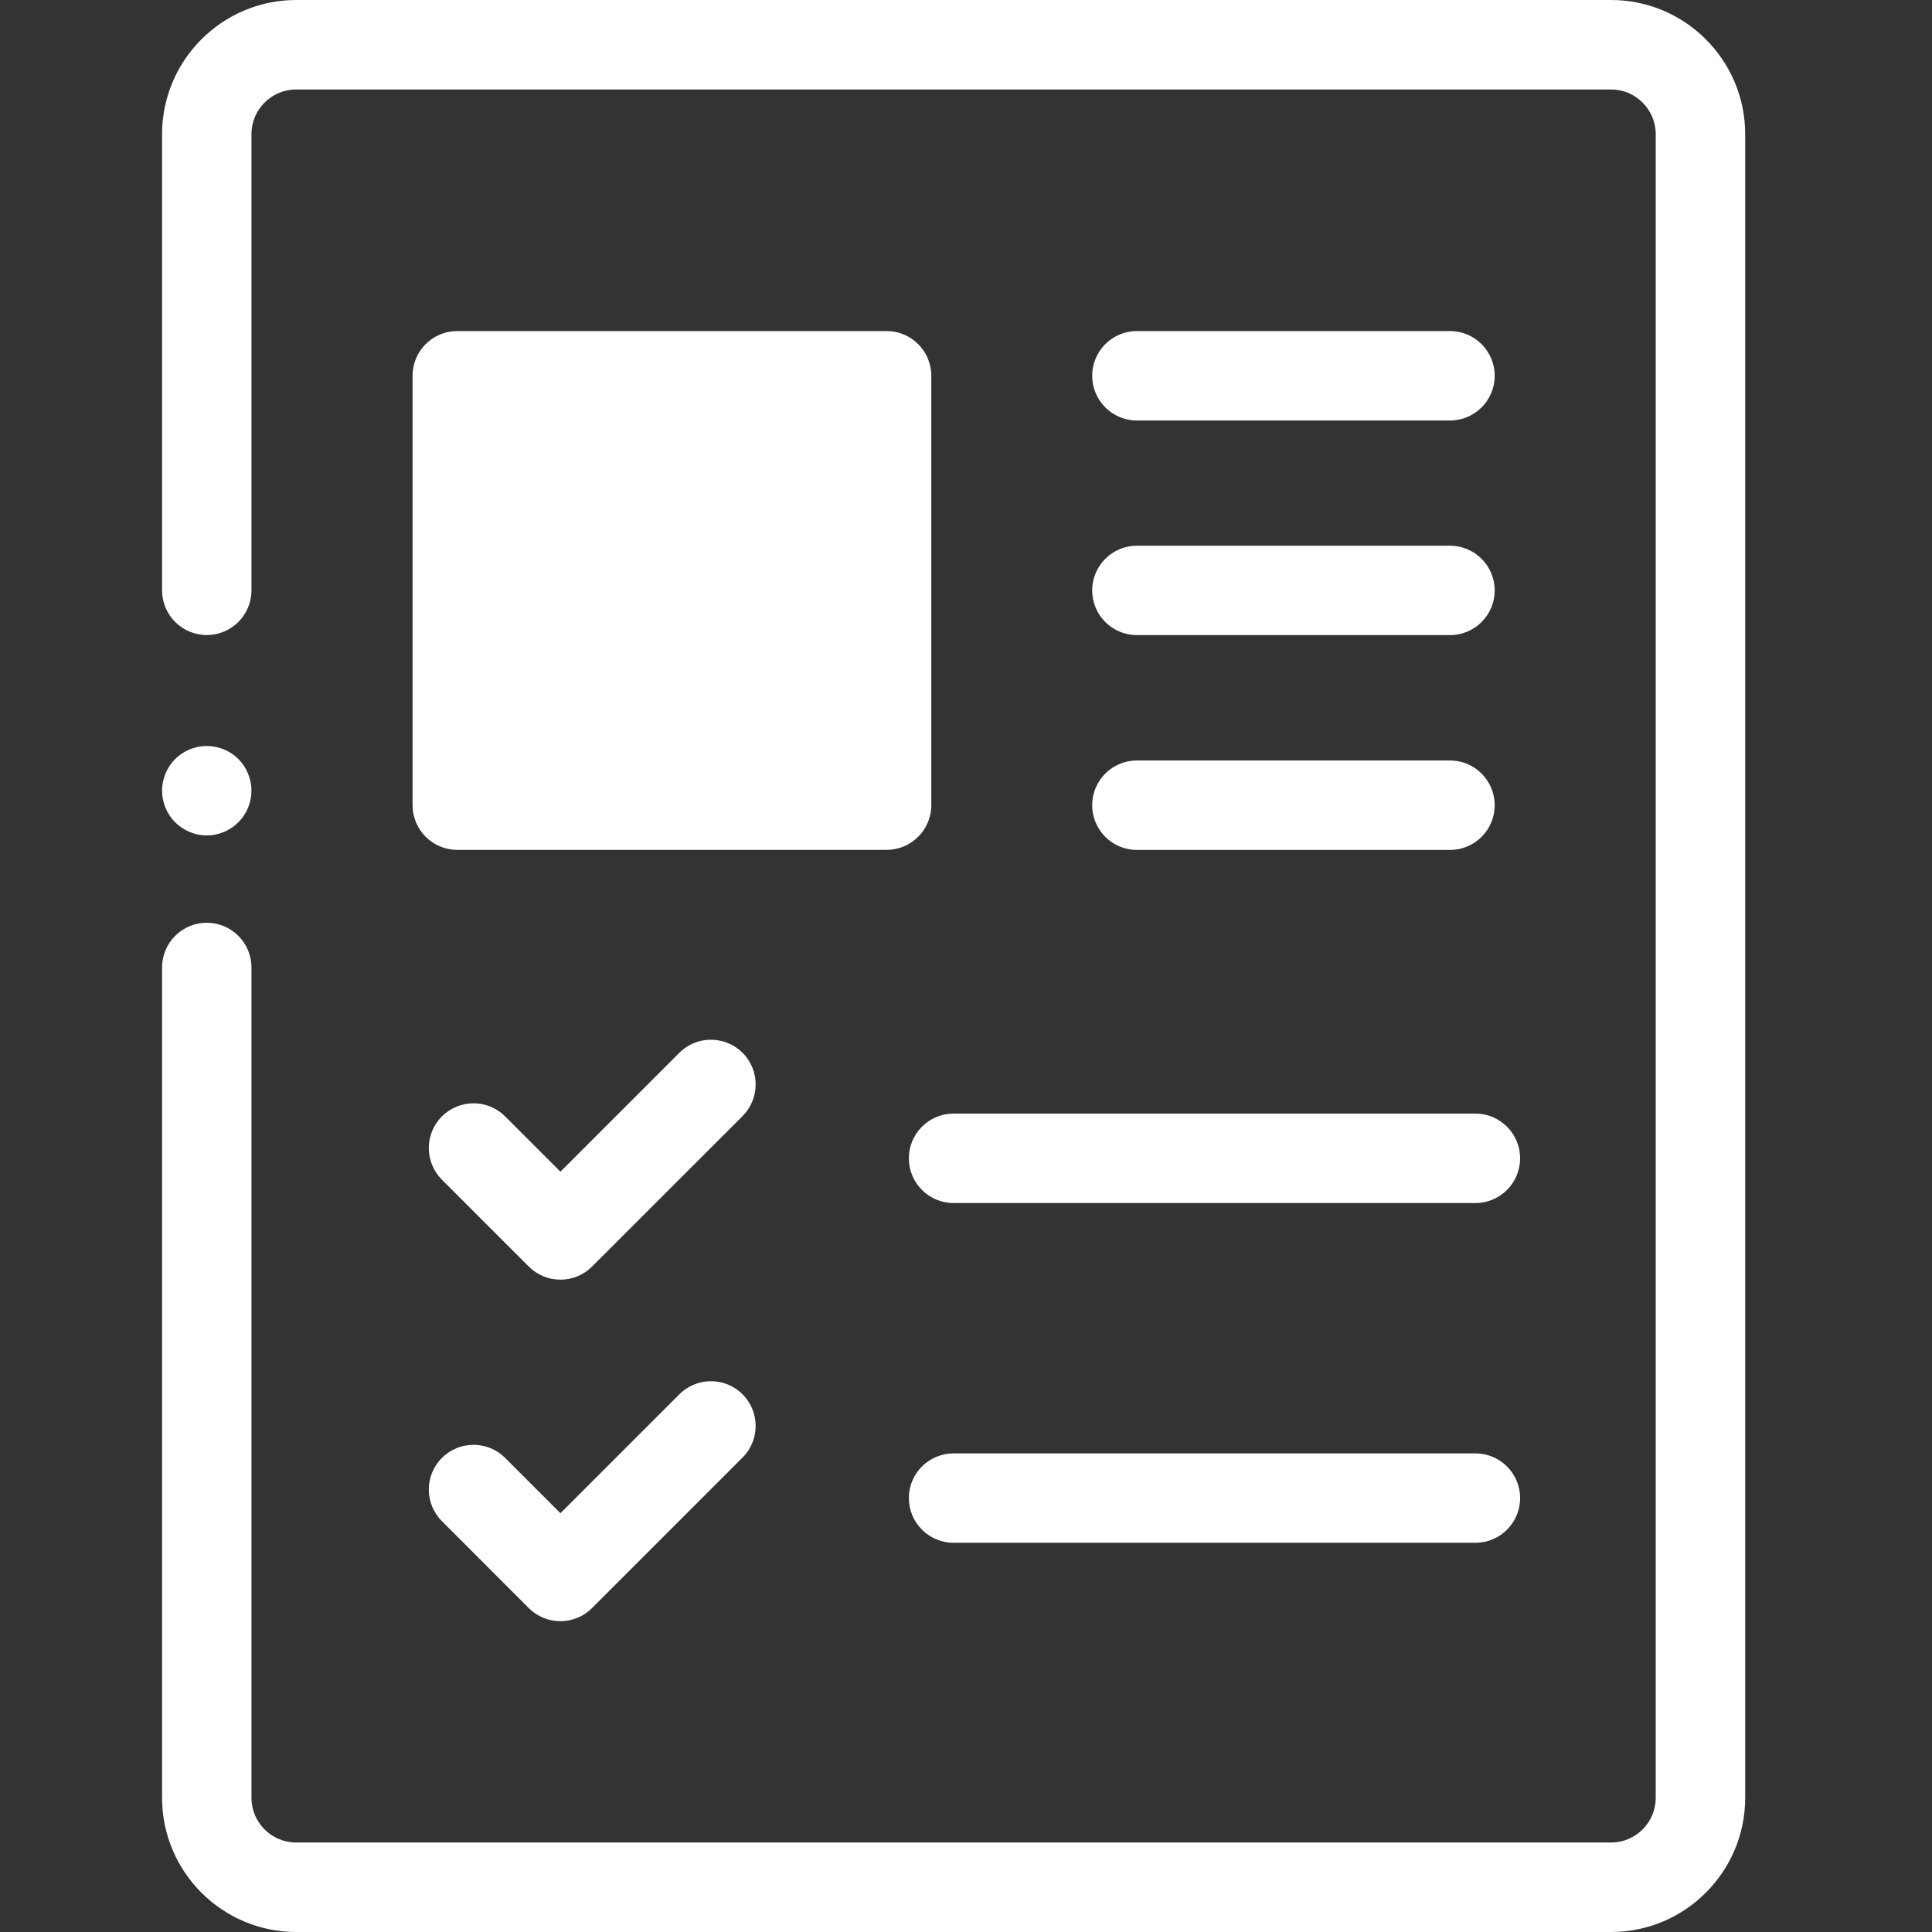 <svg width="100%" height="100%" viewBox="0 0 26 26" fill="none" xmlns="http://www.w3.org/2000/svg">
<rect x="0" y="0" width="26" height="26" fill="#333333" stroke="none"/>
<path d="M21.681 0H3.986C2.991 0 2.181 0.81 2.181 1.806V7.944C2.181 8.277 2.45 8.546 2.783 8.546C3.115 8.546 3.384 8.277 3.384 7.944V1.806C3.384 1.474 3.654 1.204 3.986 1.204H21.681C22.012 1.204 22.282 1.474 22.282 1.806V24.194C22.282 24.526 22.012 24.796 21.681 24.796H3.986C3.654 24.796 3.384 24.526 3.384 24.194V13.02C3.384 12.688 3.115 12.418 2.783 12.418C2.45 12.418 2.181 12.688 2.181 13.02V24.194C2.181 25.19 2.991 26 3.986 26H21.681C22.676 26 23.486 25.19 23.486 24.194V1.806C23.486 0.81 22.676 0 21.681 0Z" fill="white"/>
<path d="M3.208 10.215C3.096 10.103 2.941 10.039 2.783 10.039C2.624 10.039 2.469 10.103 2.357 10.215C2.245 10.327 2.181 10.483 2.181 10.64C2.181 10.799 2.245 10.954 2.357 11.066C2.469 11.178 2.624 11.243 2.783 11.243C2.941 11.243 3.096 11.178 3.208 11.066C3.32 10.954 3.384 10.799 3.384 10.64C3.384 10.482 3.32 10.327 3.208 10.215Z" fill="white"/>
<path d="M9.993 14.168C9.758 13.934 9.377 13.933 9.142 14.168L7.542 15.768L6.798 15.024C6.563 14.789 6.182 14.789 5.947 15.024C5.712 15.259 5.712 15.64 5.947 15.876L7.116 17.045C7.229 17.158 7.382 17.221 7.542 17.221C7.702 17.221 7.855 17.158 7.967 17.045L9.993 15.02C10.228 14.784 10.228 14.403 9.993 14.168Z" fill="white"/>
<path d="M19.855 14.986H12.833C12.501 14.986 12.231 15.256 12.231 15.588C12.231 15.921 12.501 16.19 12.833 16.19H19.855C20.187 16.19 20.457 15.921 20.457 15.588C20.457 15.256 20.187 14.986 19.855 14.986Z" fill="white"/>
<path d="M19.513 4.455H15.3C14.968 4.455 14.698 4.725 14.698 5.057C14.698 5.389 14.968 5.659 15.3 5.659H19.513C19.845 5.659 20.115 5.389 20.115 5.057C20.115 4.725 19.845 4.455 19.513 4.455Z" fill="white"/>
<path d="M19.513 7.344H15.3C14.968 7.344 14.698 7.613 14.698 7.946C14.698 8.278 14.968 8.547 15.3 8.547H19.513C19.845 8.547 20.115 8.278 20.115 7.946C20.115 7.613 19.845 7.344 19.513 7.344Z" fill="white"/>
<path d="M19.513 10.234H15.3C14.968 10.234 14.698 10.504 14.698 10.836C14.698 11.169 14.968 11.438 15.3 11.438H19.513C19.845 11.438 20.115 11.169 20.115 10.836C20.115 10.504 19.845 10.234 19.513 10.234Z" fill="white"/>
<path d="M9.993 18.764C9.758 18.529 9.377 18.529 9.142 18.764L7.542 20.364L6.798 19.62C6.563 19.385 6.182 19.385 5.947 19.62C5.712 19.855 5.712 20.236 5.947 20.471L7.116 21.641C7.229 21.754 7.382 21.817 7.542 21.817C7.702 21.817 7.855 21.754 7.967 21.641L9.993 19.615C10.228 19.38 10.228 18.999 9.993 18.764Z" fill="white"/>
<path d="M19.855 19.559H12.833C12.501 19.559 12.231 19.828 12.231 20.16C12.231 20.493 12.501 20.762 12.833 20.762H19.855C20.187 20.762 20.457 20.493 20.457 20.16C20.457 19.828 20.187 19.559 19.855 19.559Z" fill="white"/>
<path d="M11.931 4.455H6.154C5.821 4.455 5.552 4.725 5.552 5.057V10.835C5.552 11.167 5.821 11.437 6.154 11.437H11.931C12.264 11.437 12.533 11.167 12.533 10.835V5.057C12.533 4.725 12.264 4.455 11.931 4.455ZM11.329 10.233H6.755V5.659H11.329V10.233Z" fill="white"/>
<rect x="5.764" y="4.742" width="5.926" height="5.926" fill="white"/>
</svg>
